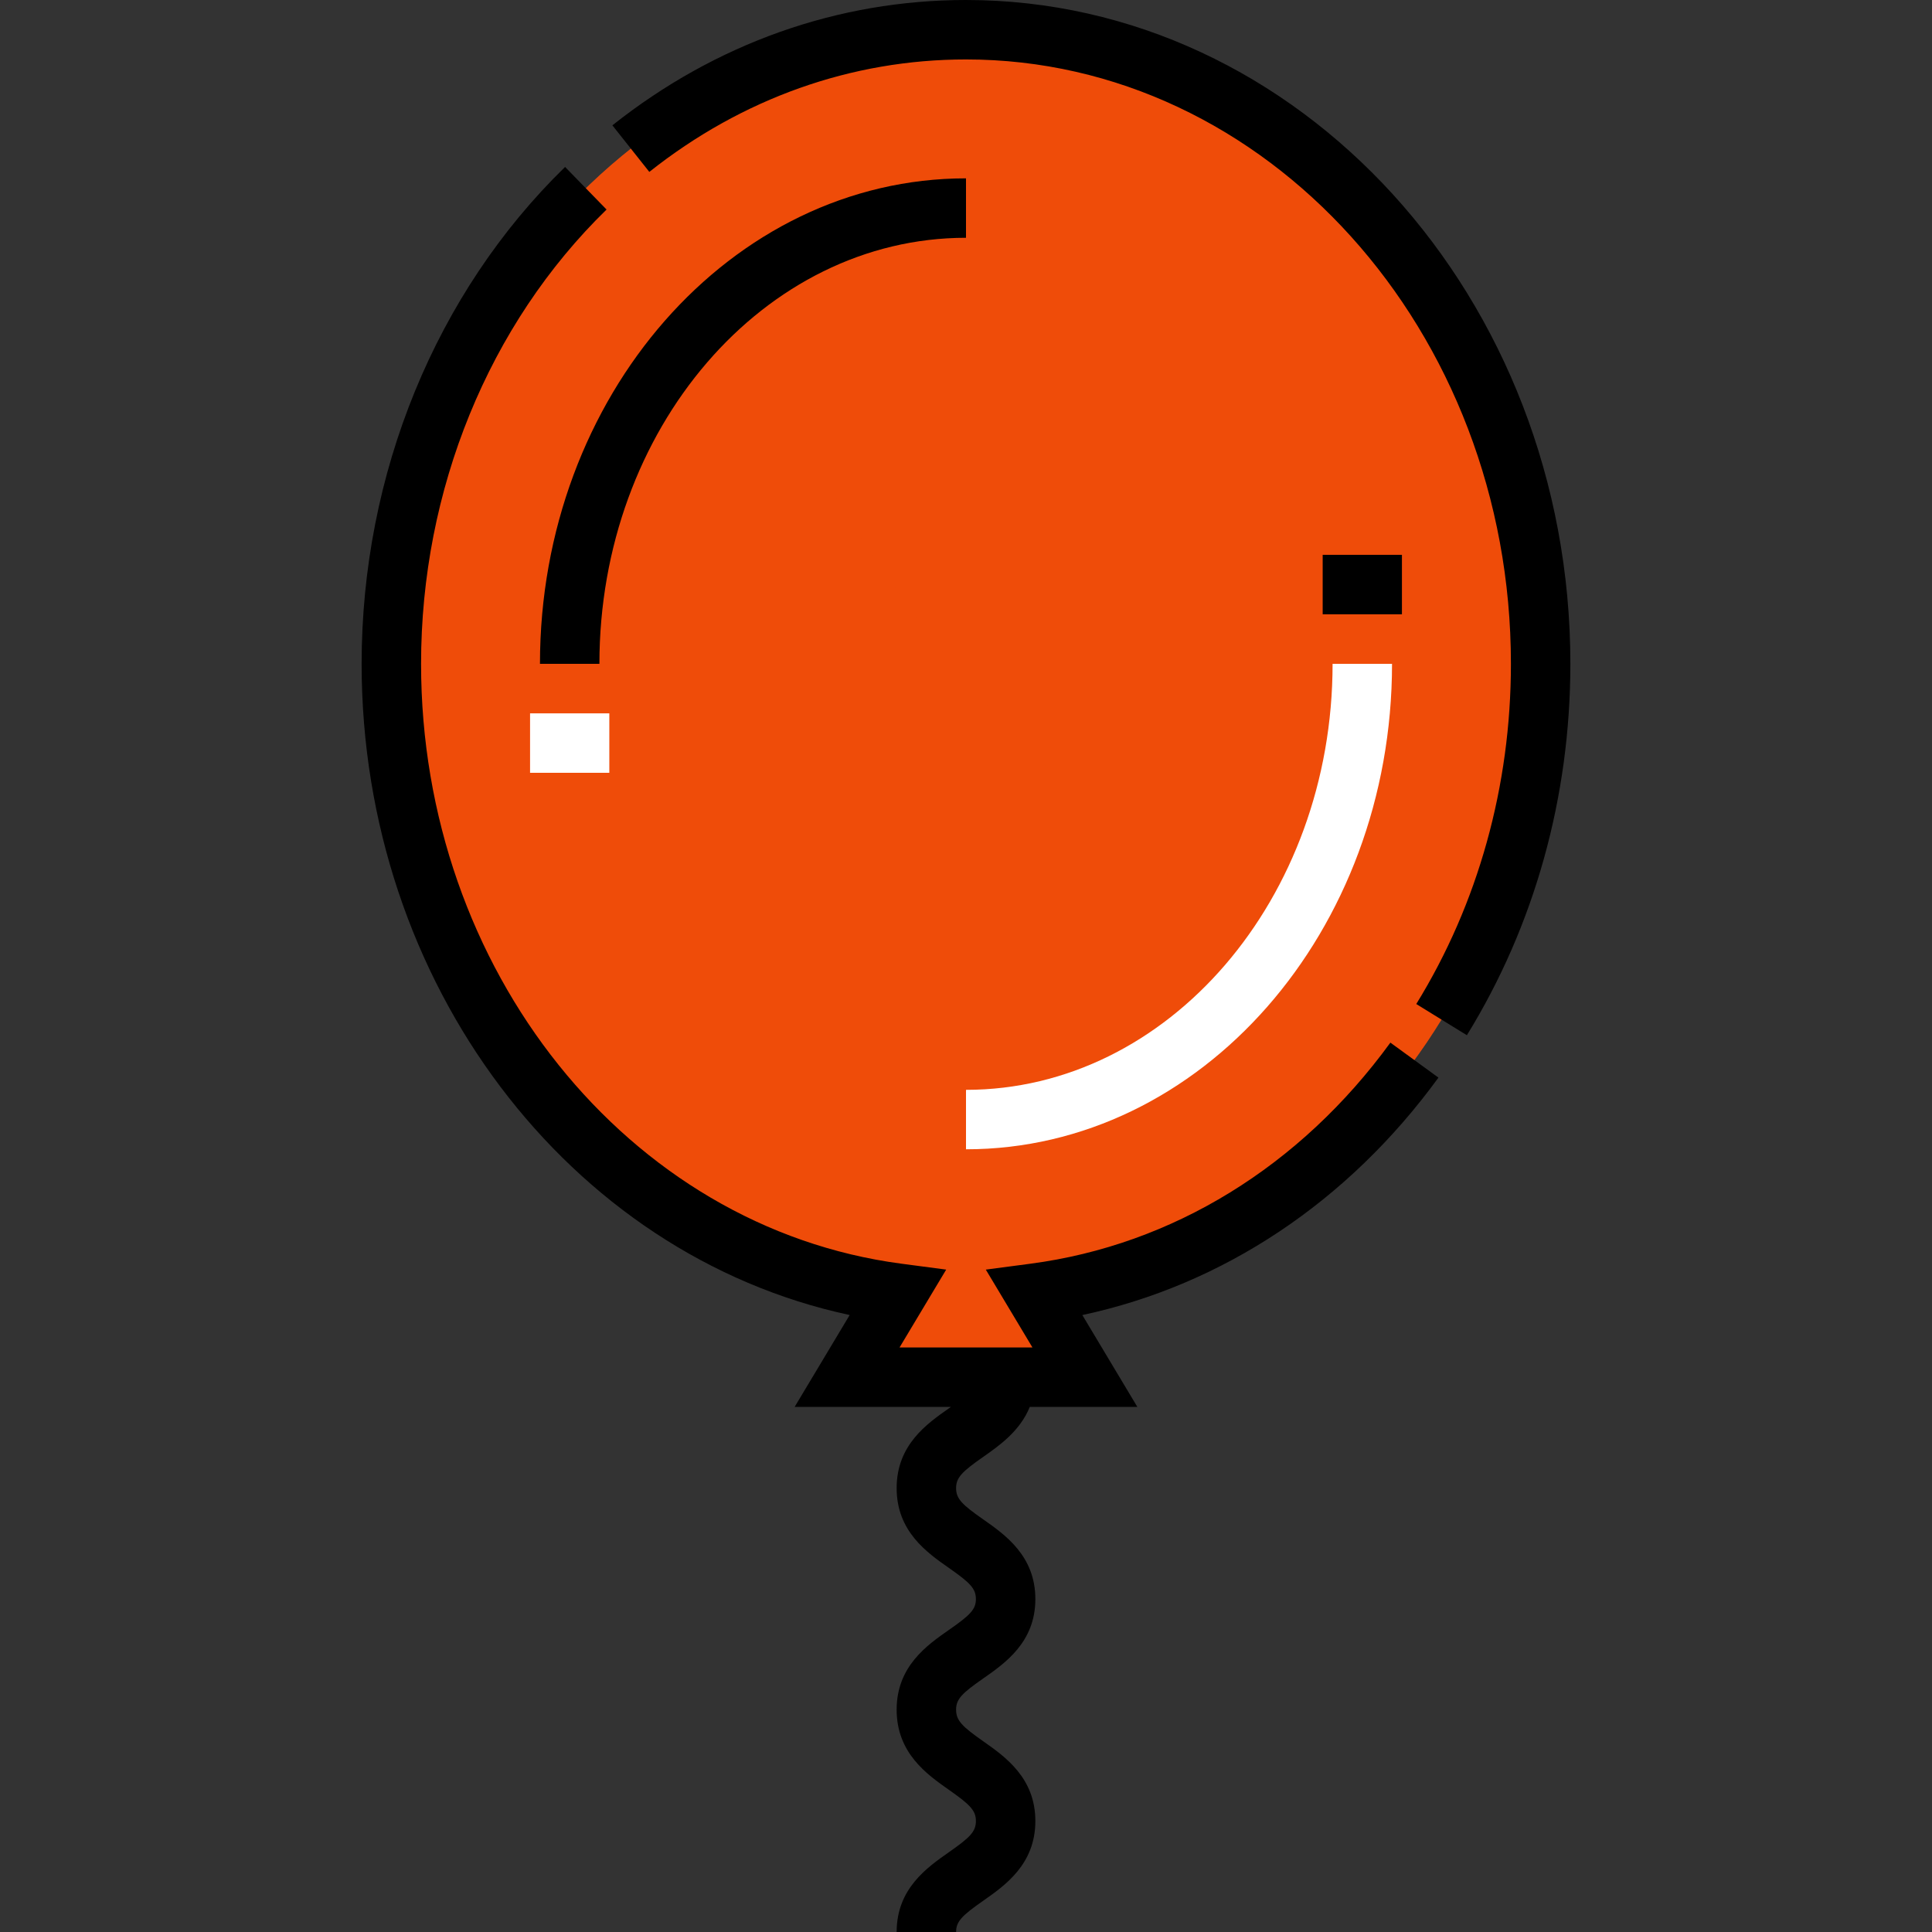 <?xml version="1.0" encoding="iso-8859-1"?>
<!-- Generator: Adobe Illustrator 19.0.0, SVG Export Plug-In . SVG Version: 6.00 Build 0)  -->
<svg version="1.1" id="Layer_1" xmlns="http://www.w3.org/2000/svg" xmlns:xlink="http://www.w3.org/1999/xlink" x="0px" y="0px"
	 viewBox="0 0 512 512" style="enable-background:new 0 0 512 512;" xml:space="preserve">
<rect x="0" y="0" width="512" height="512" fill="#333333" stroke="none"/>
<path style="fill:#ef4c09;" d="M274.169,342.699l13.338,22.265h-21.005h-42.01l13.338-22.265
	c-75.513-9.977-134.118-80.765-134.118-166.781C103.713,83.075,171.874,7.877,256,7.877s152.287,75.198,152.287,168.041
	C408.287,261.934,349.683,332.721,274.169,342.699z"/>
<path style="fill:#ef4c09;" d="M180.99,29.768c-46.114,28.873-77.277,83.434-77.277,146.149
	c0,86.016,58.604,156.803,134.118,166.781l-13.338,22.265h42.01h21.005l-13.338-22.265c43.209-5.709,80.817-31.38,105.142-68.369
	C280.193,228.523,205.766,138.672,180.99,29.768z"/>
<path d="M256,0c-33.918,0-66.324,11.485-93.713,33.213l9.79,12.342C196.654,26.059,225.674,15.754,256,15.754
	c79.627,0,144.41,71.849,144.41,160.164c0,32.369-8.674,63.546-25.083,90.159l13.41,8.269
	c17.944-29.101,27.427-63.136,27.427-98.428C416.164,78.916,344.315,0,256,0z"/>
<path d="M273.137,334.889l-11.887,1.571l12.357,20.627h-35.214l12.357-20.627l-11.888-1.571
	c-72.558-9.587-127.273-77.929-127.273-158.971c0-46.082,17.916-89.962,49.155-120.389l-10.992-11.285
	c-34.265,33.374-53.917,81.368-53.917,131.674c0,84.573,54.829,156.609,129.339,172.579l-14.584,24.344h41.422
	c-0.176,0.124-0.346,0.245-0.53,0.374c-5.85,4.095-13.862,9.703-13.862,21.156c0,11.453,8.012,17.061,13.862,21.156
	c5.534,3.873,7.143,5.427,7.143,8.251c0,2.759-1.6,4.292-7.104,8.131c-5.867,4.092-13.901,9.696-13.901,21.171
	c0,11.51,8.022,17.145,13.879,21.26c5.52,3.879,7.126,5.432,7.126,8.252c0,2.824-1.609,4.376-7.143,8.251
	c-5.85,4.095-13.862,9.703-13.862,21.156h15.754c0-2.824,1.609-4.376,7.143-8.251c5.85-4.095,13.862-9.703,13.862-21.156
	c0-11.431-7.989-17.045-13.823-21.143c-5.564-3.909-7.182-5.481-7.182-8.369c0-2.828,1.613-4.381,7.16-8.25
	c5.843-4.075,13.846-9.656,13.846-21.052c0-11.453-8.012-17.061-13.862-21.156c-5.534-3.873-7.143-5.427-7.143-8.251
	c0-2.824,1.609-4.376,7.143-8.251c4.315-3.021,9.798-6.874,12.383-13.279h28.509l-14.581-24.34
	c37.218-7.954,70.396-29.982,94.374-62.922l-12.736-9.272C344.581,309.119,310.726,329.923,273.137,334.889z"/>
<path d="M143.097,175.918h15.754c0-62.255,43.58-112.903,97.149-112.903V47.262C193.745,47.262,143.097,104.976,143.097,175.918z"/>
<g>
	<path style="fill:#FFFFFF;" d="M256,288.82v15.754c62.254,0,112.903-57.715,112.903-128.656h-15.754
		C353.149,238.173,309.568,288.82,256,288.82z"/>
	<rect x="140.472" y="189.046" style="fill:#FFFFFF;" width="21.005" height="15.754"/>
</g>
<rect x="350.523" y="147.036" width="21.005" height="15.754"/>
<g>
</g>
<g>
</g>
<g>
</g>
<g>
</g>
<g>
</g>
<g>
</g>
<g>
</g>
<g>
</g>
<g>
</g>
<g>
</g>
<g>
</g>
<g>
</g>
<g>
</g>
<g>
</g>
<g>
</g>
</svg>
